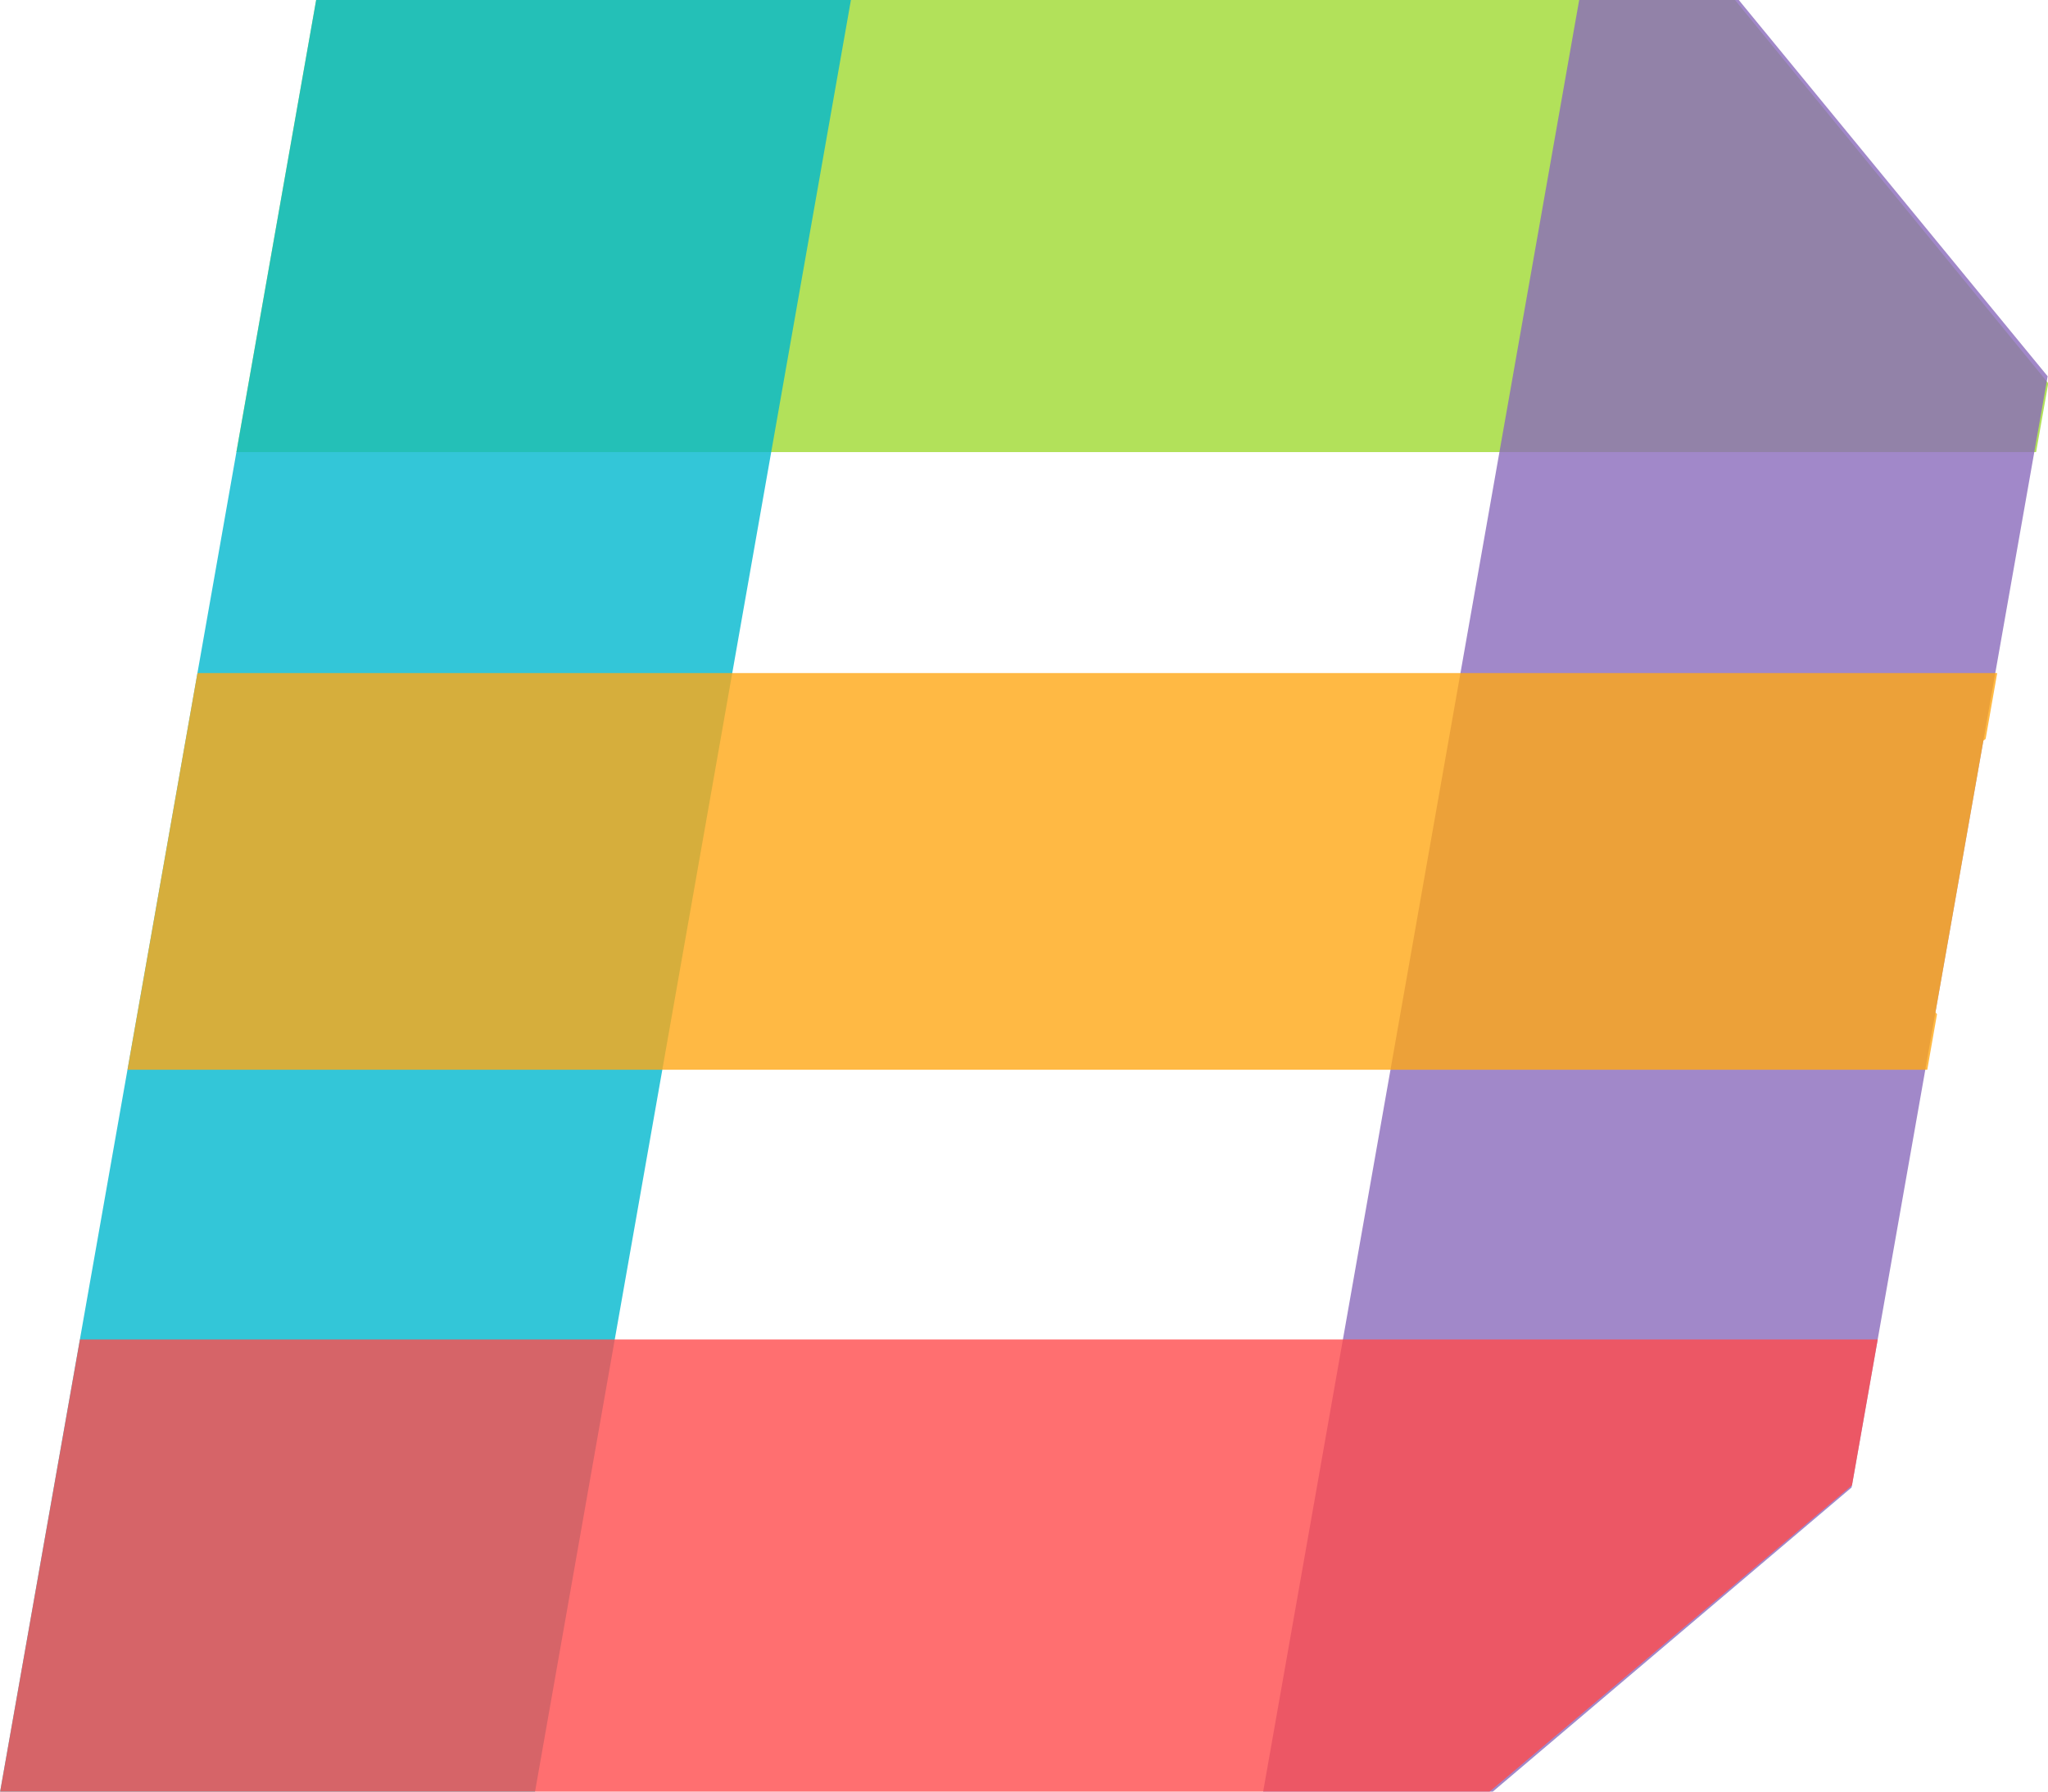 <svg xmlns="http://www.w3.org/2000/svg" color-interpolation-filters="sRGB" style="margin:0 auto" version="1.0" viewBox="28.51 103.02 50.24 43.96">
  <rect width="100%" height="100%" fill="none" class="background"/>
  <g fill="#333" class="iconlettersvg-g iconlettersvg">
    <g class="tp-name">
      <g class="name-imagesvg" transform="translate(28.51 103.02)">
        <path fill="none" d="M0 0h50.25v43.96H0z" class="image-rect"/>
        <svg width="50.25" height="43.96" class="image-svg-svg primary" overflow="visible">
          <svg xmlns="http://www.w3.org/2000/svg" viewBox="0 0 134.74 117.89">
            <path fill="#9fd931" d="M114.13 0H20.79l-5.25 29.75h118.4l.8-4.53L114.13 0z" opacity=".8"/>
            <path fill="#00b8ce" d="M0 117.89h35.19L55.97 0H20.79L0 117.89z" opacity=".8"/>
            <path fill="#8a6bbc" d="M114.38 0h-10.5L83.09 117.89H98.2l23.6-20.01 12.9-73.12L114.38 0z" opacity=".8"/>
            <path fill="#ff4b4c" d="M0 117.89h97.99l23.84-20.16 1.69-9.59H5.25L0 117.89z" opacity=".8"/>
            <path fill="#ffa816" d="m130.62 48.62.76-4.33H12.98l-4.6 26.1h118.4l.64-3.65-.1-.13 3.15-17.87.15-.12z" opacity=".8"/>
          </svg>
        </svg>
      </g>
    </g>
  </g>
</svg>
